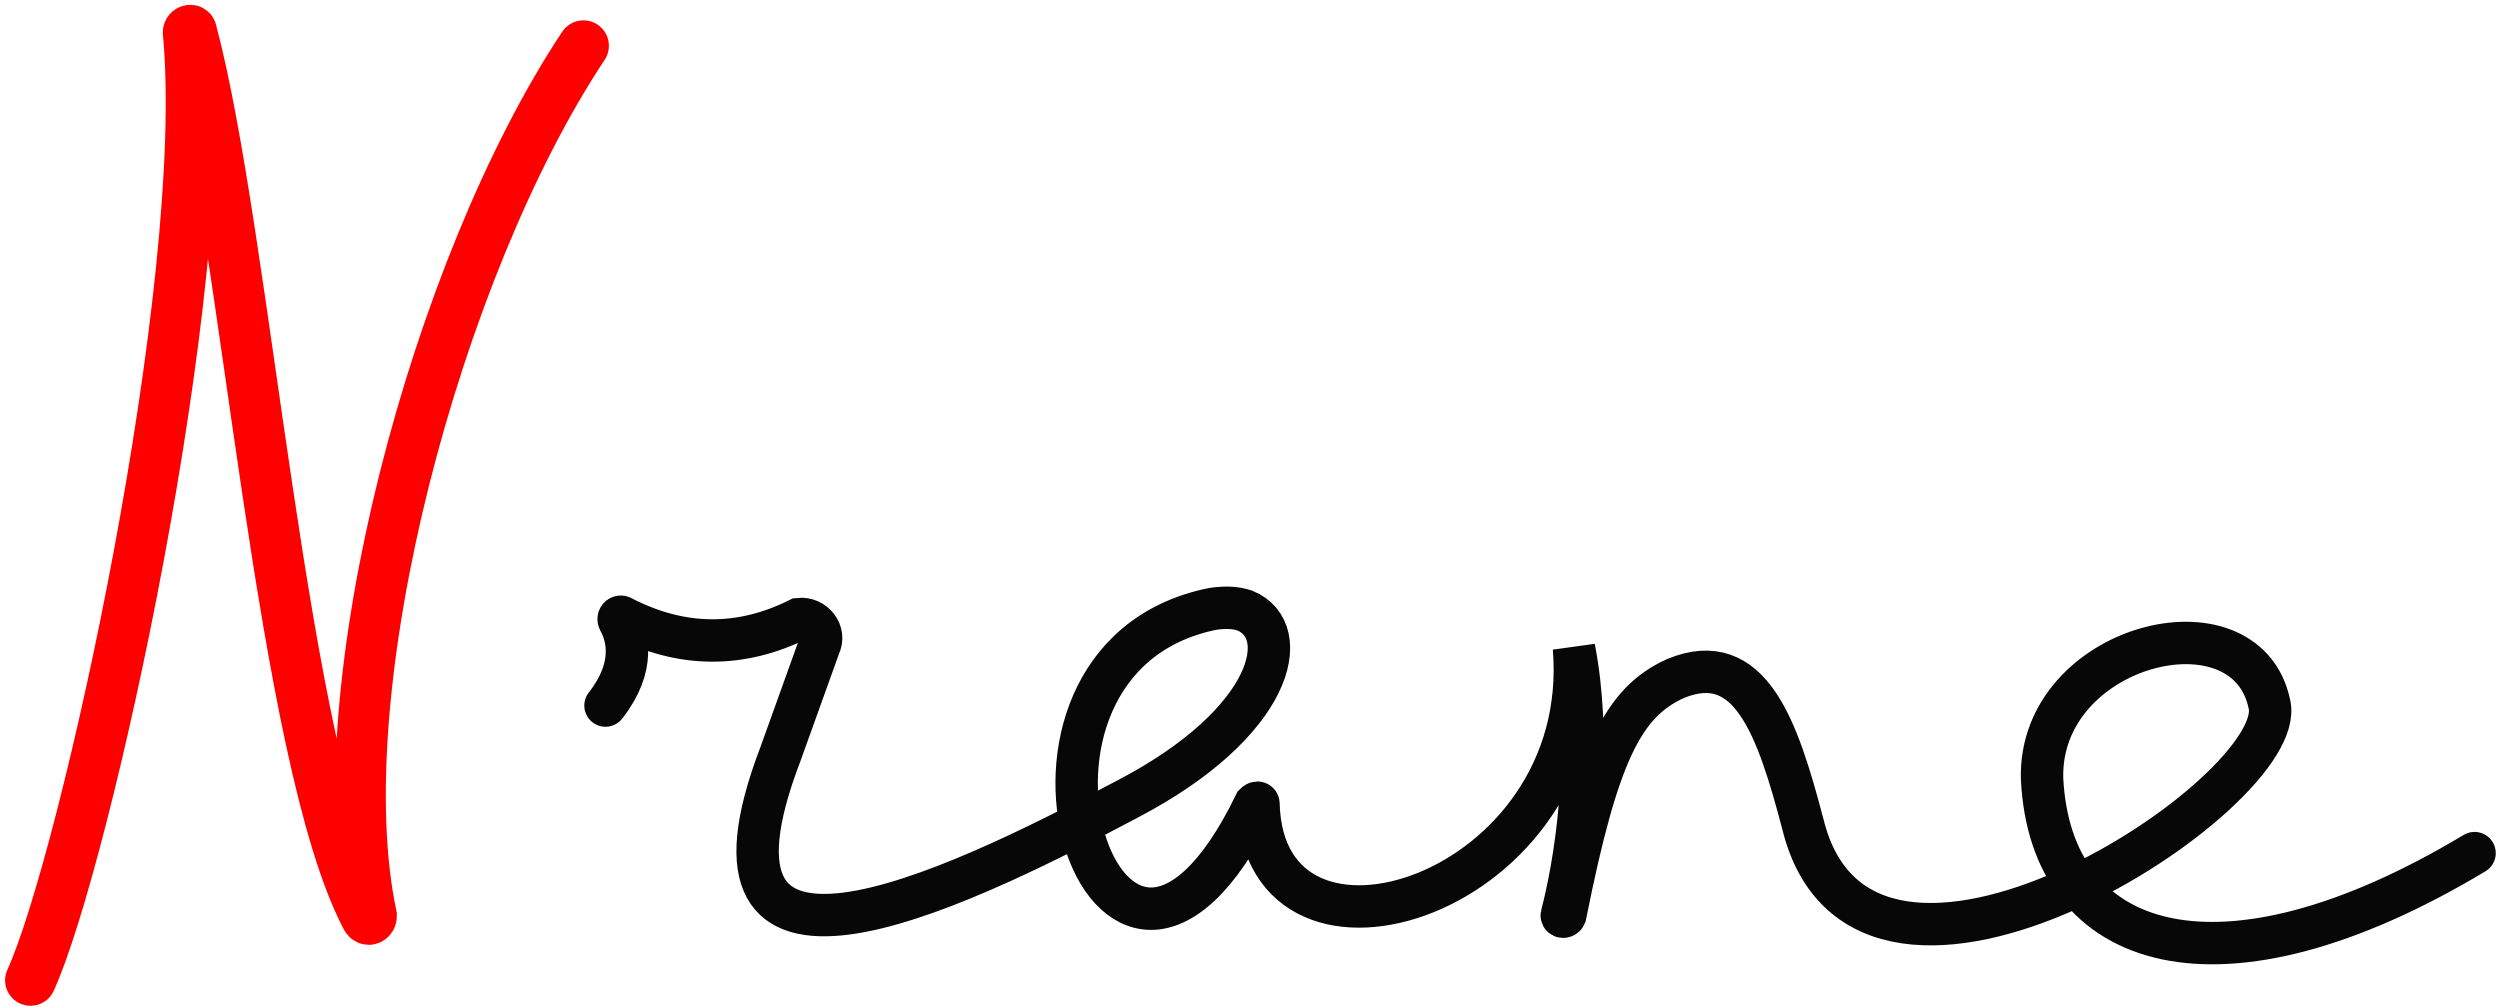 <?xml version="1.0" encoding="utf-8"?>
<!-- Generator: Adobe Illustrator 21.0.2, SVG Export Plug-In . SVG Version: 6.00 Build 0)  -->
<svg version="1.1" id="Layer_1" xmlns="http://www.w3.org/2000/svg" xmlns:xlink="http://www.w3.org/1999/xlink" x="0px" y="0px"
	 viewBox="0 0 147.4 59.4" style="enable-background:new 0 0 147.4 59.4;" xml:space="preserve">
<style type="text/css">
	.st0{fill:none;stroke:#070707;stroke-width:2.5;stroke-linecap:round;stroke-miterlimit:10;}
	.st1{fill:none;stroke:#FF0000;stroke-width:3;stroke-linecap:round;stroke-miterlimit:10;}
</style>
<g>
	<path class="st0" d="M35.7,41.6c1.8-2.3,1.3-4.1,0.8-5c-0.1-0.2,0.1-0.3,0.2-0.2c3.5,1.8,7,1.8,10.4,0.1c0.9-0.1,1.6,0.8,1.2,1.6
		L46,44.5c-6,15.7,9.6,8.4,20.5,2.6c8.6-4.5,9.8-9.9,6.9-11.1c-0.6-0.2-1.2-0.2-1.9-0.1c-14.8,3-6.2,29.4,2.5,11.5
		c0.1-0.1,0.2-0.1,0.2,0C74.5,59,94,52.8,92.8,38.2c1,5.1,0.4,11.4-0.7,15.7c-0.1,0.2,0.2,0.2,0.2,0c1.9-9.5,3.4-12.5,6.5-13.9
		c4.4-1.8,6,2.9,7.5,8.6c3.6,14.6,28.8-1.9,27.5-7.1c-1.4-6.6-13.6-3.5-13.4,4.4c0.5,10.3,10.5,13.4,25.5,4.4"/>
</g>
<path class="st1" d="M1.8,57.8c3.2-7,10.7-41,9.3-55.9c0-0.1,0.2-0.2,0.2,0c3.2,12,5.3,42.7,10.3,52.2c0.1,0.2,0.3,0.1,0.3-0.1
	c-2.8-13.3,3.8-38.2,12.5-51.3"/>
</svg>
